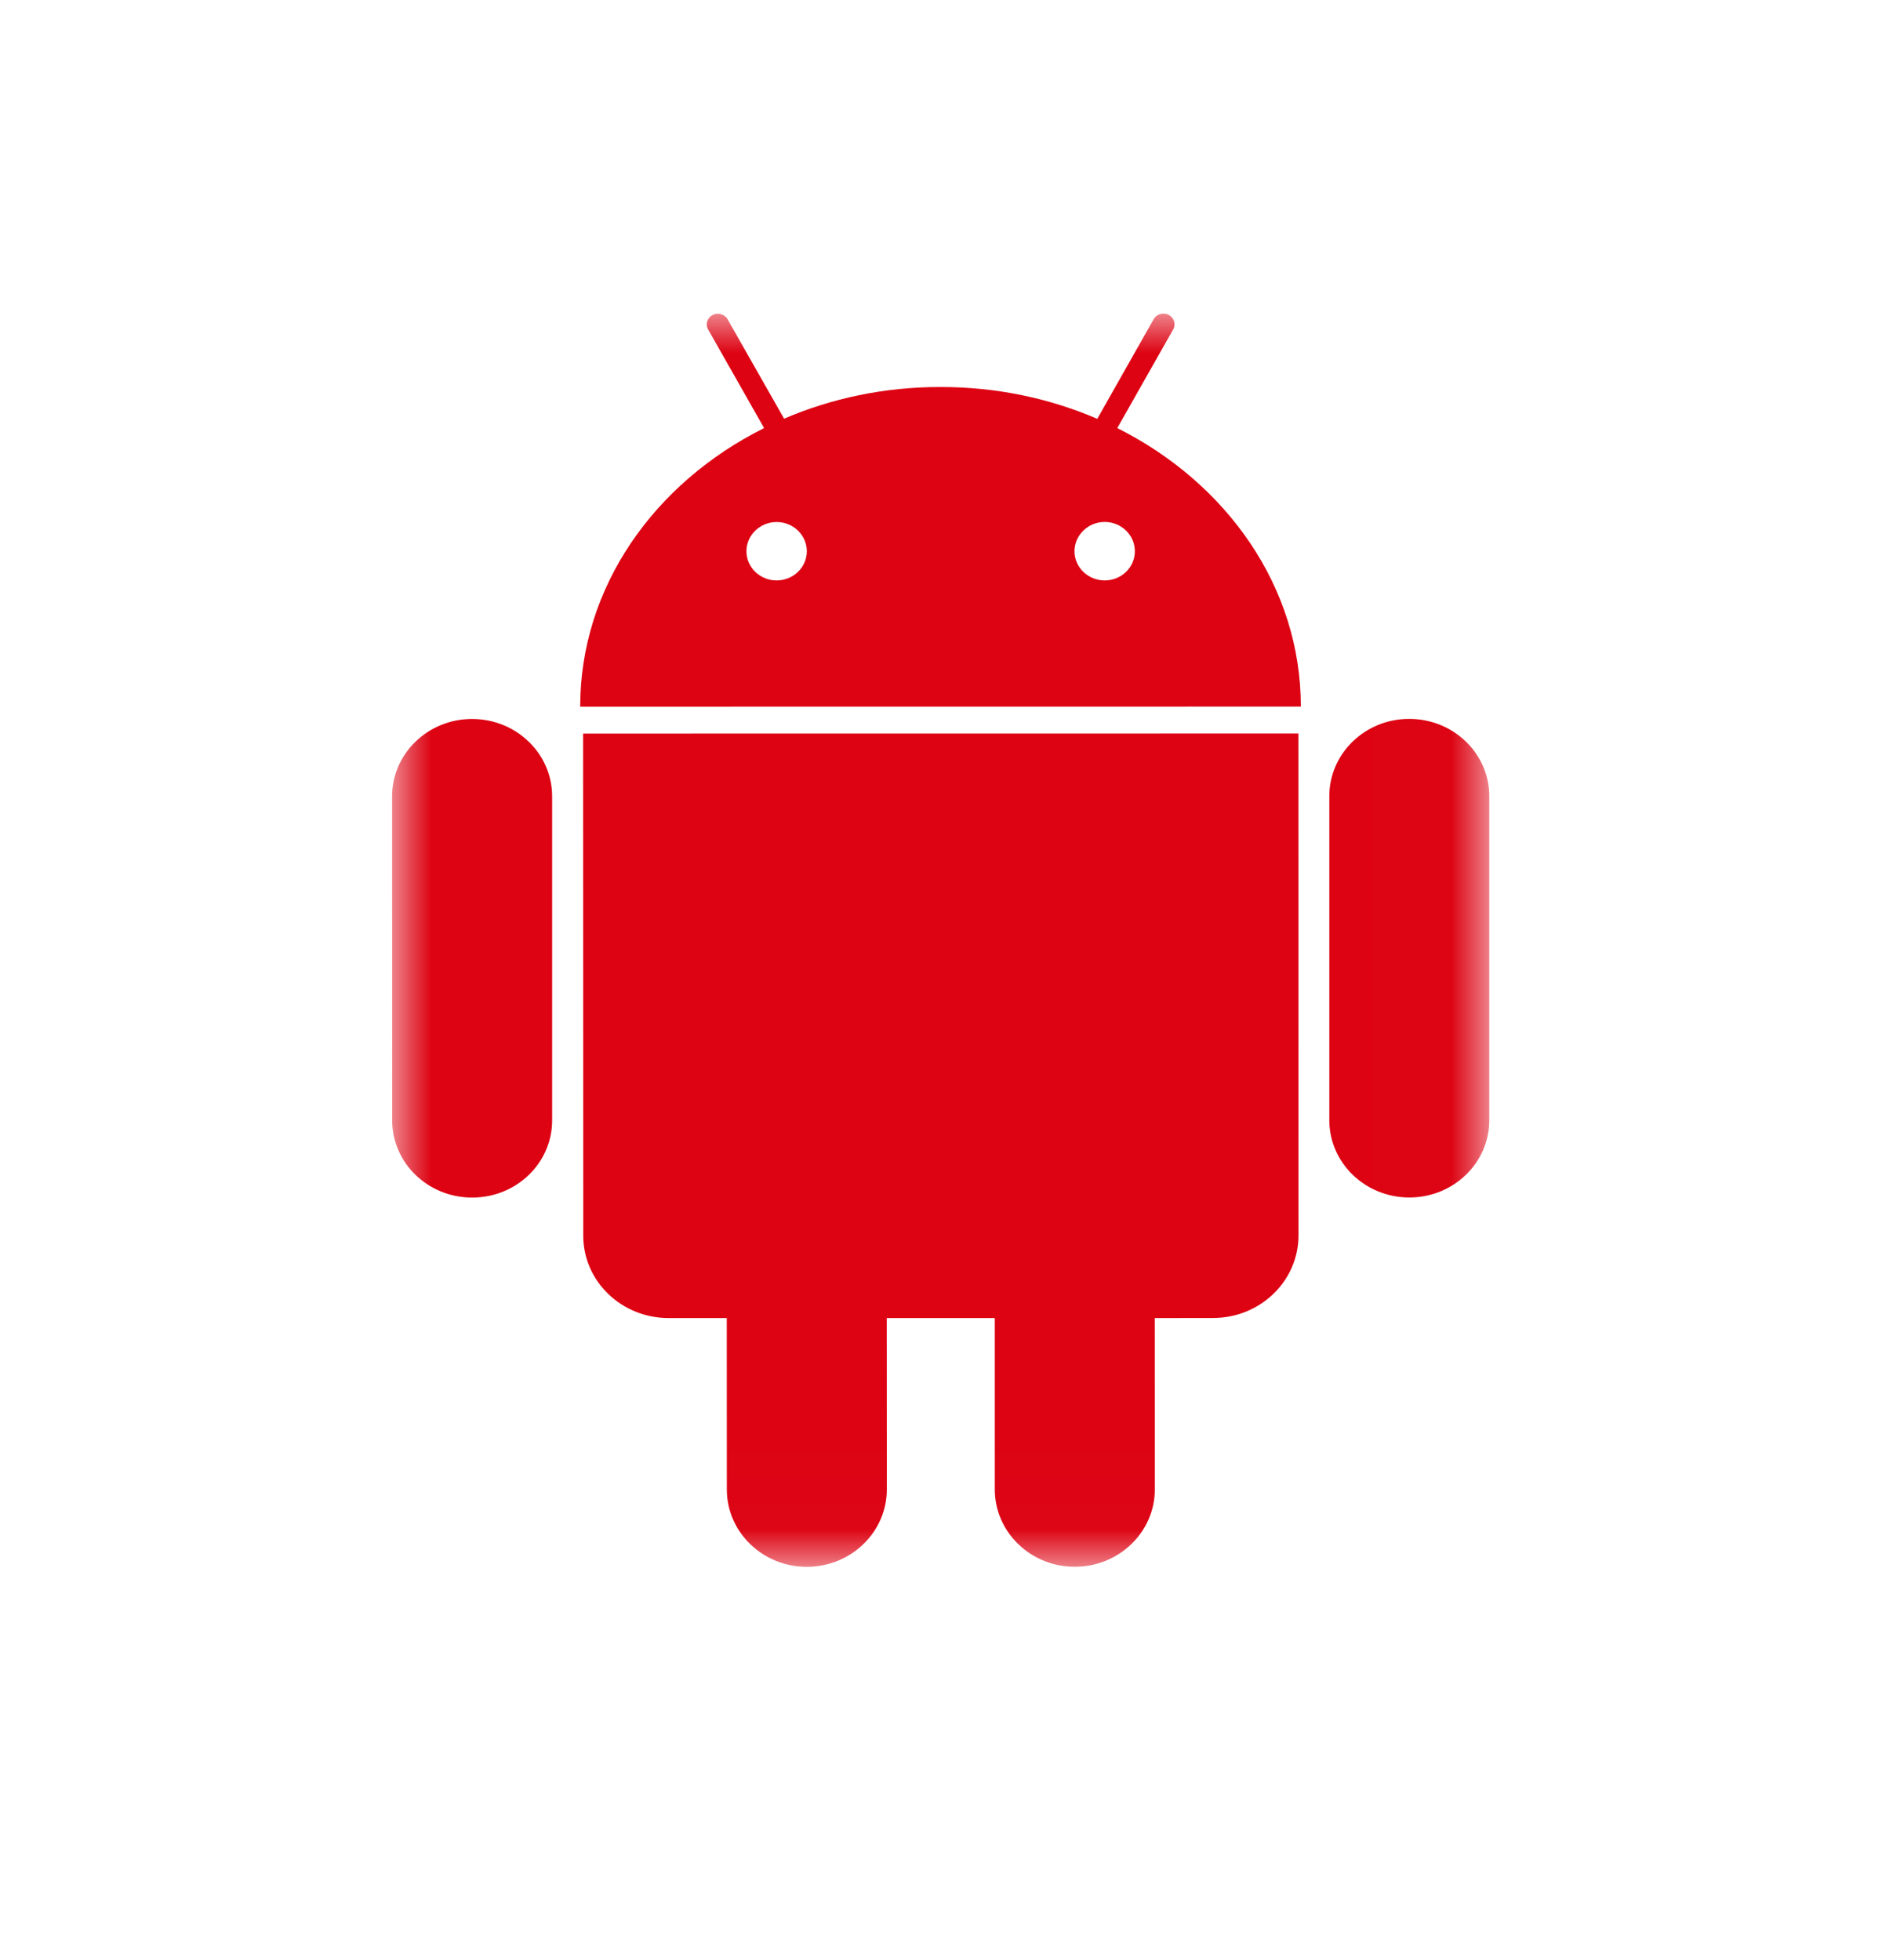 <?xml version="1.0" encoding="UTF-8" standalone="no"?>
<svg width="24px" height="25px" viewBox="0 0 24 25" version="1.1" xmlns="http://www.w3.org/2000/svg" xmlns:xlink="http://www.w3.org/1999/xlink">
    <!-- Generator: Sketch 39.1 (31720) - http://www.bohemiancoding.com/sketch -->
    <title>icon-android</title>
    <desc>Created with Sketch.</desc>
    <defs>
        <polygon id="path-1" points="13.992 7.992 13.992 0 0 0 0 7.992 0 15.984 13.992 15.984 13.992 7.992"></polygon>
    </defs>
    <g id="Page-1" stroke="none" stroke-width="1" fill="none" fill-rule="evenodd">
        <g transform="translate(5, 4)">
            <mask id="mask-2" fill="white">
                <use xlink:href="#path-1"></use>
            </mask>
            <g id="Clip-2"></g>
            <path d="M13.992,6.155 C13.992,5.61 13.535,5.169 12.971,5.169 C12.408,5.168 11.951,5.611 11.952,6.156 L11.952,10.287 C11.952,10.832 12.409,11.273 12.972,11.273 C13.536,11.273 13.992,10.832 13.992,10.286 L13.992,6.155 Z M2.436,5.356 L2.438,11.759 C2.437,12.341 2.925,12.811 3.527,12.811 L4.268,12.811 L4.269,14.997 C4.268,15.541 4.726,15.984 5.288,15.984 C5.852,15.984 6.309,15.541 6.309,14.997 L6.308,12.811 L7.686,12.811 L7.686,14.997 C7.686,15.54 8.144,15.984 8.706,15.983 C9.27,15.983 9.727,15.54 9.727,14.996 L9.726,12.811 L10.47,12.81 C11.07,12.81 11.559,12.339 11.559,11.757 L11.558,5.355 L2.436,5.356 Z M9.088,3.403 C8.875,3.403 8.702,3.236 8.702,3.03 C8.703,2.826 8.875,2.657 9.088,2.657 C9.299,2.657 9.473,2.826 9.472,3.03 C9.473,3.236 9.3,3.403 9.088,3.403 L9.088,3.403 Z M4.903,3.403 C4.692,3.403 4.519,3.237 4.519,3.031 C4.519,2.826 4.691,2.658 4.904,2.658 C5.117,2.658 5.289,2.826 5.289,3.031 C5.289,3.236 5.117,3.403 4.903,3.403 L4.903,3.403 Z M9.248,1.46 L9.96,0.203 C9.998,0.137 9.973,0.053 9.904,0.016 C9.834,-0.019 9.749,0.005 9.712,0.071 L8.993,1.342 C8.387,1.081 7.71,0.935 6.993,0.936 C6.279,0.935 5.602,1.081 4.999,1.34 L4.279,0.073 C4.241,0.006 4.155,-0.018 4.087,0.018 C4.018,0.054 3.993,0.138 4.031,0.203 L4.744,1.46 C3.344,2.158 2.398,3.487 2.399,5.013 L11.589,5.012 C11.589,3.486 10.645,2.16 9.248,1.46 L9.248,1.46 Z M1.02,5.17 C0.457,5.17 0,5.612 0,6.157 L0.001,10.288 C0.001,10.834 0.458,11.275 1.021,11.274 C1.585,11.275 2.042,10.834 2.041,10.288 L2.041,6.156 C2.041,5.612 1.584,5.17 1.02,5.17 L1.02,5.17 Z" id="Fill-1" fill="#dd0313" mask="url(#mask-2)"></path>
        </g>
    </g>
</svg>
